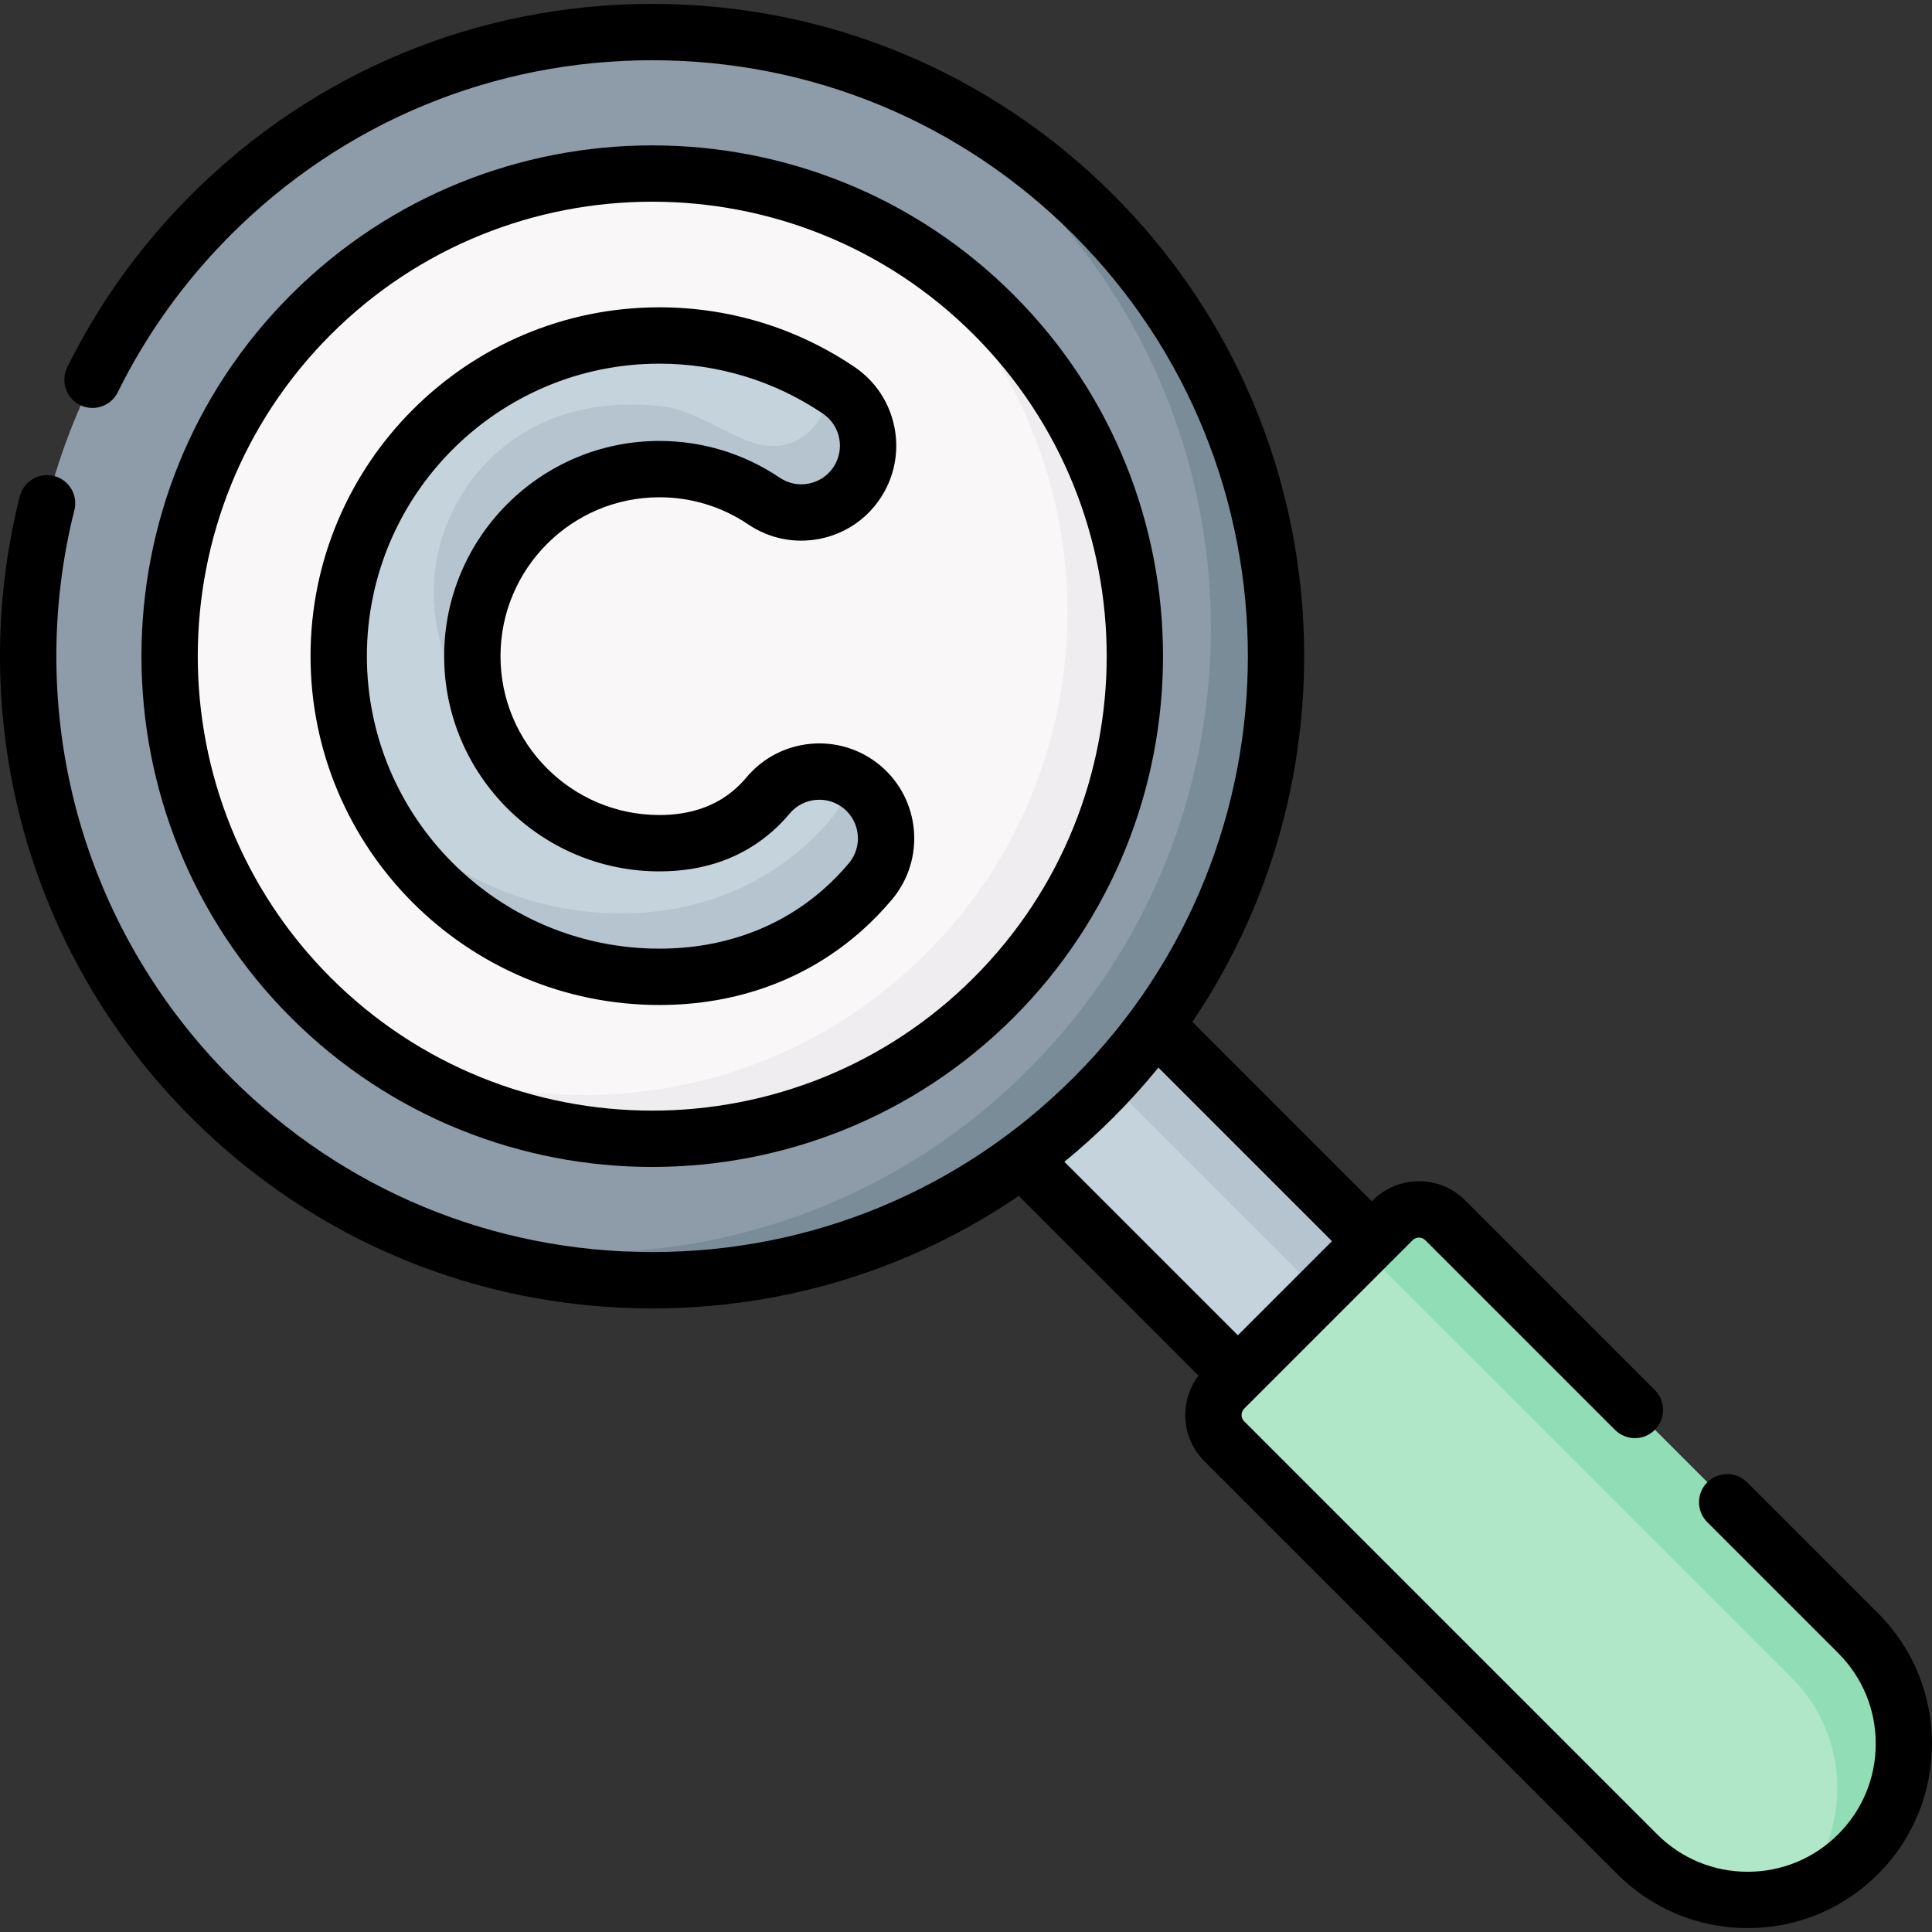 <svg id="Capa_1" enable-background="new 0 0 512 512" height="512" viewBox="0 0 512 512" width="512" xmlns="http://www.w3.org/2000/svg"><rect x="0" y="0" width="512" height="512" fill="#333333" stroke="none"/><g><g><path d="m289.348 257.078h50.208v116.492h-50.208z" fill="#c5d3dd" transform="matrix(.707 -.707 .707 .707 -130.867 314.707)"/></g><g><path d="m315.618 246.197h19.43v116.492h-19.43z" fill="#b6c4cf" transform="matrix(.707 -.707 .707 .707 -119.985 319.214)"/></g><g><path d="m492.429 491.373c-16.171 16.171-42.39 16.171-58.561 0l-109.424-109.423c-3.846-3.846-3.846-10.082 0-13.928l44.633-44.633c3.846-3.846 10.082-3.846 13.928 0l109.423 109.423c16.172 16.171 16.172 42.39.001 58.561z" fill="#b0e7c9"/></g><g><path d="m492.432 491.369c-4.639 4.639-10.104 7.944-15.917 9.924 14.414-16.265 13.826-41.151-1.742-56.71l-109.417-109.426c-1.493-1.493-3.355-2.409-5.296-2.747l9.019-9.019c3.842-3.852 10.084-3.852 13.926 0l109.427 109.418c16.166 16.175 16.166 42.394 0 58.56z" fill="#91deb6"/></g><g><circle cx="172.849" cy="173.889" fill="#8d9ca8" r="165.391"/></g><g><path d="m289.798 290.835c-51.412 51.412-128.247 61.907-190.039 31.467 58.319 20.837 126.002 7.905 172.703-38.796 64.594-64.594 64.594-169.307 0-233.901-13.172-13.172-28.004-23.648-43.833-31.448 22.334 7.982 43.286 20.914 61.169 38.787 64.593 64.584 64.593 169.307 0 233.891z" fill="#7a8c98"/></g><g><circle cx="172.849" cy="173.889" fill="#f9f7f8" r="127.961"/></g><g><path d="m263.329 264.367c-46.155 46.155-118.788 49.685-168.991 10.582 48.457 26.085 110.182 18.669 151.089-22.248 49.973-49.973 49.973-130.99 0-180.963-3.818-3.818-7.819-7.339-11.973-10.572 10.735 5.766 20.818 13.182 29.874 22.238 49.974 49.972 49.974 130.999.001 180.963z" fill="#efedef"/></g><g><g><g><g><path d="m174.742 258.868c-46.858 0-84.98-38.122-84.98-84.98s38.122-84.979 84.98-84.979c17.027 0 33.461 5.022 47.525 14.524 8.102 5.474 10.233 16.48 4.759 24.583-5.474 8.102-16.48 10.234-24.583 4.759-8.187-5.532-17.767-8.456-27.702-8.456-27.333 0-49.57 22.237-49.57 49.569 0 27.333 22.237 49.57 49.57 49.57 10.074 0 18.535-2.985 25.146-8.874 1.289-1.147 2.524-2.424 3.674-3.793 6.287-7.49 17.455-8.465 24.944-2.181 7.49 6.287 8.466 17.454 2.181 24.944-2.248 2.678-4.686 5.192-7.247 7.473-13.105 11.672-29.944 17.841-48.697 17.841z" fill="#c5d3dd"/></g></g></g><g><g><path d="m128.11 190.693c-8.164-8.836-13.172-20.655-13.172-33.616 0-13.603 5.739-26.799 15.65-36.11 4.847-4.554 10.603-8.124 16.846-10.421 8.786-3.232 18.632-3.994 27.889-2.887 9.149 1.094 16.371 7.353 25.062 9.891 10.723 3.132 19.13-5.285 19.439-15.704.825.508 1.641 1.036 2.446 1.583 8.097 5.478 10.227 16.482 4.758 24.588-5.478 8.097-16.482 10.237-24.588 4.759-8.183-5.536-17.767-8.462-27.697-8.462-27.332 0-49.57 22.238-49.57 49.57.002 5.901 1.038 11.561 2.937 16.809z" fill="#b6c4cf"/></g><g><path d="m230.685 233.557c-2.245 2.677-4.682 5.19-7.243 7.473-13.105 11.666-29.951 17.834-48.697 17.834-34.239 0-63.816-20.348-77.257-49.589 15.57 19.935 39.823 32.781 67.021 32.781 18.755 0 35.592-6.169 48.707-17.834 2.552-2.283 4.998-4.797 7.243-7.473 2.609-3.118 3.972-6.86 4.125-10.63 1.381.643 2.705 1.468 3.924 2.494 7.492 6.284 8.461 17.451 2.177 24.944z" fill="#b6c4cf"/></g></g><g><path d="m497.708 427.533-34.703-34.703c-2.915-2.915-7.643-2.915-10.558 0-2.916 2.915-2.916 7.643 0 10.558l34.703 34.703c6.411 6.411 9.941 14.935 9.941 24.002 0 9.066-3.531 17.591-9.942 24.002s-14.935 9.942-24.002 9.942c-9.066 0-17.591-3.531-24.002-9.942l-109.422-109.424c-.929-.929-.929-2.441 0-3.37l44.633-44.633c.608-.607 1.317-.698 1.685-.698.369 0 1.078.09 1.686.698l50.263 50.263c2.915 2.915 7.643 2.915 10.558 0 2.916-2.915 2.916-7.643 0-10.558l-50.263-50.263c-3.27-3.271-7.618-5.072-12.244-5.072-4.625 0-8.972 1.801-12.243 5.072l-.25.25-47.559-47.559c45.546-67.218 38.583-159.645-20.912-219.14-32.649-32.649-76.057-50.628-122.228-50.628-46.172 0-89.58 17.98-122.228 50.628-13.43 13.43-24.467 28.797-32.803 45.676-1.826 3.697-.309 8.174 3.388 10 3.698 1.827 8.174.31 10-3.388 7.613-15.414 17.698-29.454 29.974-41.73 29.828-29.828 69.486-46.255 111.67-46.255 42.183 0 81.841 16.427 111.669 46.255 61.575 61.575 61.575 161.765 0 223.34-29.828 29.828-69.486 46.255-111.669 46.255-42.184 0-81.842-16.427-111.67-46.255-19.671-19.671-33.826-44.193-40.934-70.915-6.9-25.939-7.085-53.413-.533-79.45 1.006-3.998-1.42-8.056-5.419-9.062-3.999-1.004-8.055 1.42-9.062 5.419-7.168 28.488-6.967 58.548.584 86.931 7.784 29.26 23.277 56.106 44.806 77.635 32.648 32.648 76.056 50.628 122.228 50.628 35.16 0 68.711-10.437 97.135-29.828l47.632 47.632c-5.136 6.78-4.632 16.5 1.549 22.68l109.423 109.423c9.231 9.231 21.505 14.315 34.56 14.315s25.329-5.084 34.56-14.315c19.055-19.056 19.055-50.063-.001-69.119zm-202.632-131.416c4.239-4.239 8.209-8.645 11.915-13.197l45.998 45.999-24.944 24.944-45.976-45.976c4.499-3.682 8.842-7.605 13.007-11.77z"/><path d="m172.849 309.252c34.68 0 69.359-13.201 95.761-39.602 52.803-52.802 52.803-138.719 0-191.521s-138.719-52.802-191.521 0c-52.803 52.802-52.803 138.719 0 191.521 26.4 26.401 61.08 39.602 95.76 39.602zm-85.203-220.566c23.49-23.49 54.347-35.236 85.203-35.236s61.712 11.745 85.203 35.236c46.981 46.981 46.981 123.424 0 170.406-46.981 46.98-123.425 46.981-170.406 0-46.981-46.982-46.981-123.425 0-170.406z"/><path d="m174.742 266.334c20.613 0 39.169-6.824 53.662-19.733 2.83-2.52 5.522-5.296 8.001-8.249 8.921-10.631 7.53-26.539-3.1-35.462-10.631-8.921-26.539-7.53-35.462 3.1-.922 1.099-1.903 2.112-2.92 3.017-5.203 4.635-11.993 6.984-20.181 6.984-23.217 0-42.105-18.888-42.105-42.105 0-23.216 18.888-42.104 42.105-42.104 8.439 0 16.573 2.482 23.522 7.176 5.572 3.765 12.277 5.134 18.876 3.856 6.601-1.278 12.309-5.05 16.073-10.622 7.769-11.501 4.734-27.178-6.767-34.948-15.304-10.338-33.183-15.803-51.704-15.803-50.975 0-92.446 41.471-92.446 92.445.001 50.977 41.471 92.448 92.446 92.448zm0-169.959c15.531 0 30.52 4.58 43.346 13.244 4.678 3.161 5.913 9.539 2.753 14.218-1.531 2.266-3.854 3.801-6.539 4.321-2.686.519-5.412-.037-7.679-1.569-9.427-6.369-20.451-9.735-31.881-9.735-31.45 0-57.036 25.586-57.036 57.035 0 31.45 25.586 57.036 57.036 57.036 11.961 0 22.091-3.622 30.108-10.762 1.553-1.382 3.044-2.92 4.43-4.572 3.63-4.325 10.103-4.891 14.425-1.262 4.325 3.63 4.891 10.102 1.262 14.425-2.016 2.402-4.201 4.655-6.494 6.697-11.716 10.435-26.839 15.952-43.732 15.952-42.742 0-77.514-34.773-77.514-77.514.001-42.742 34.774-77.514 77.515-77.514z"/></g></g></g></svg>